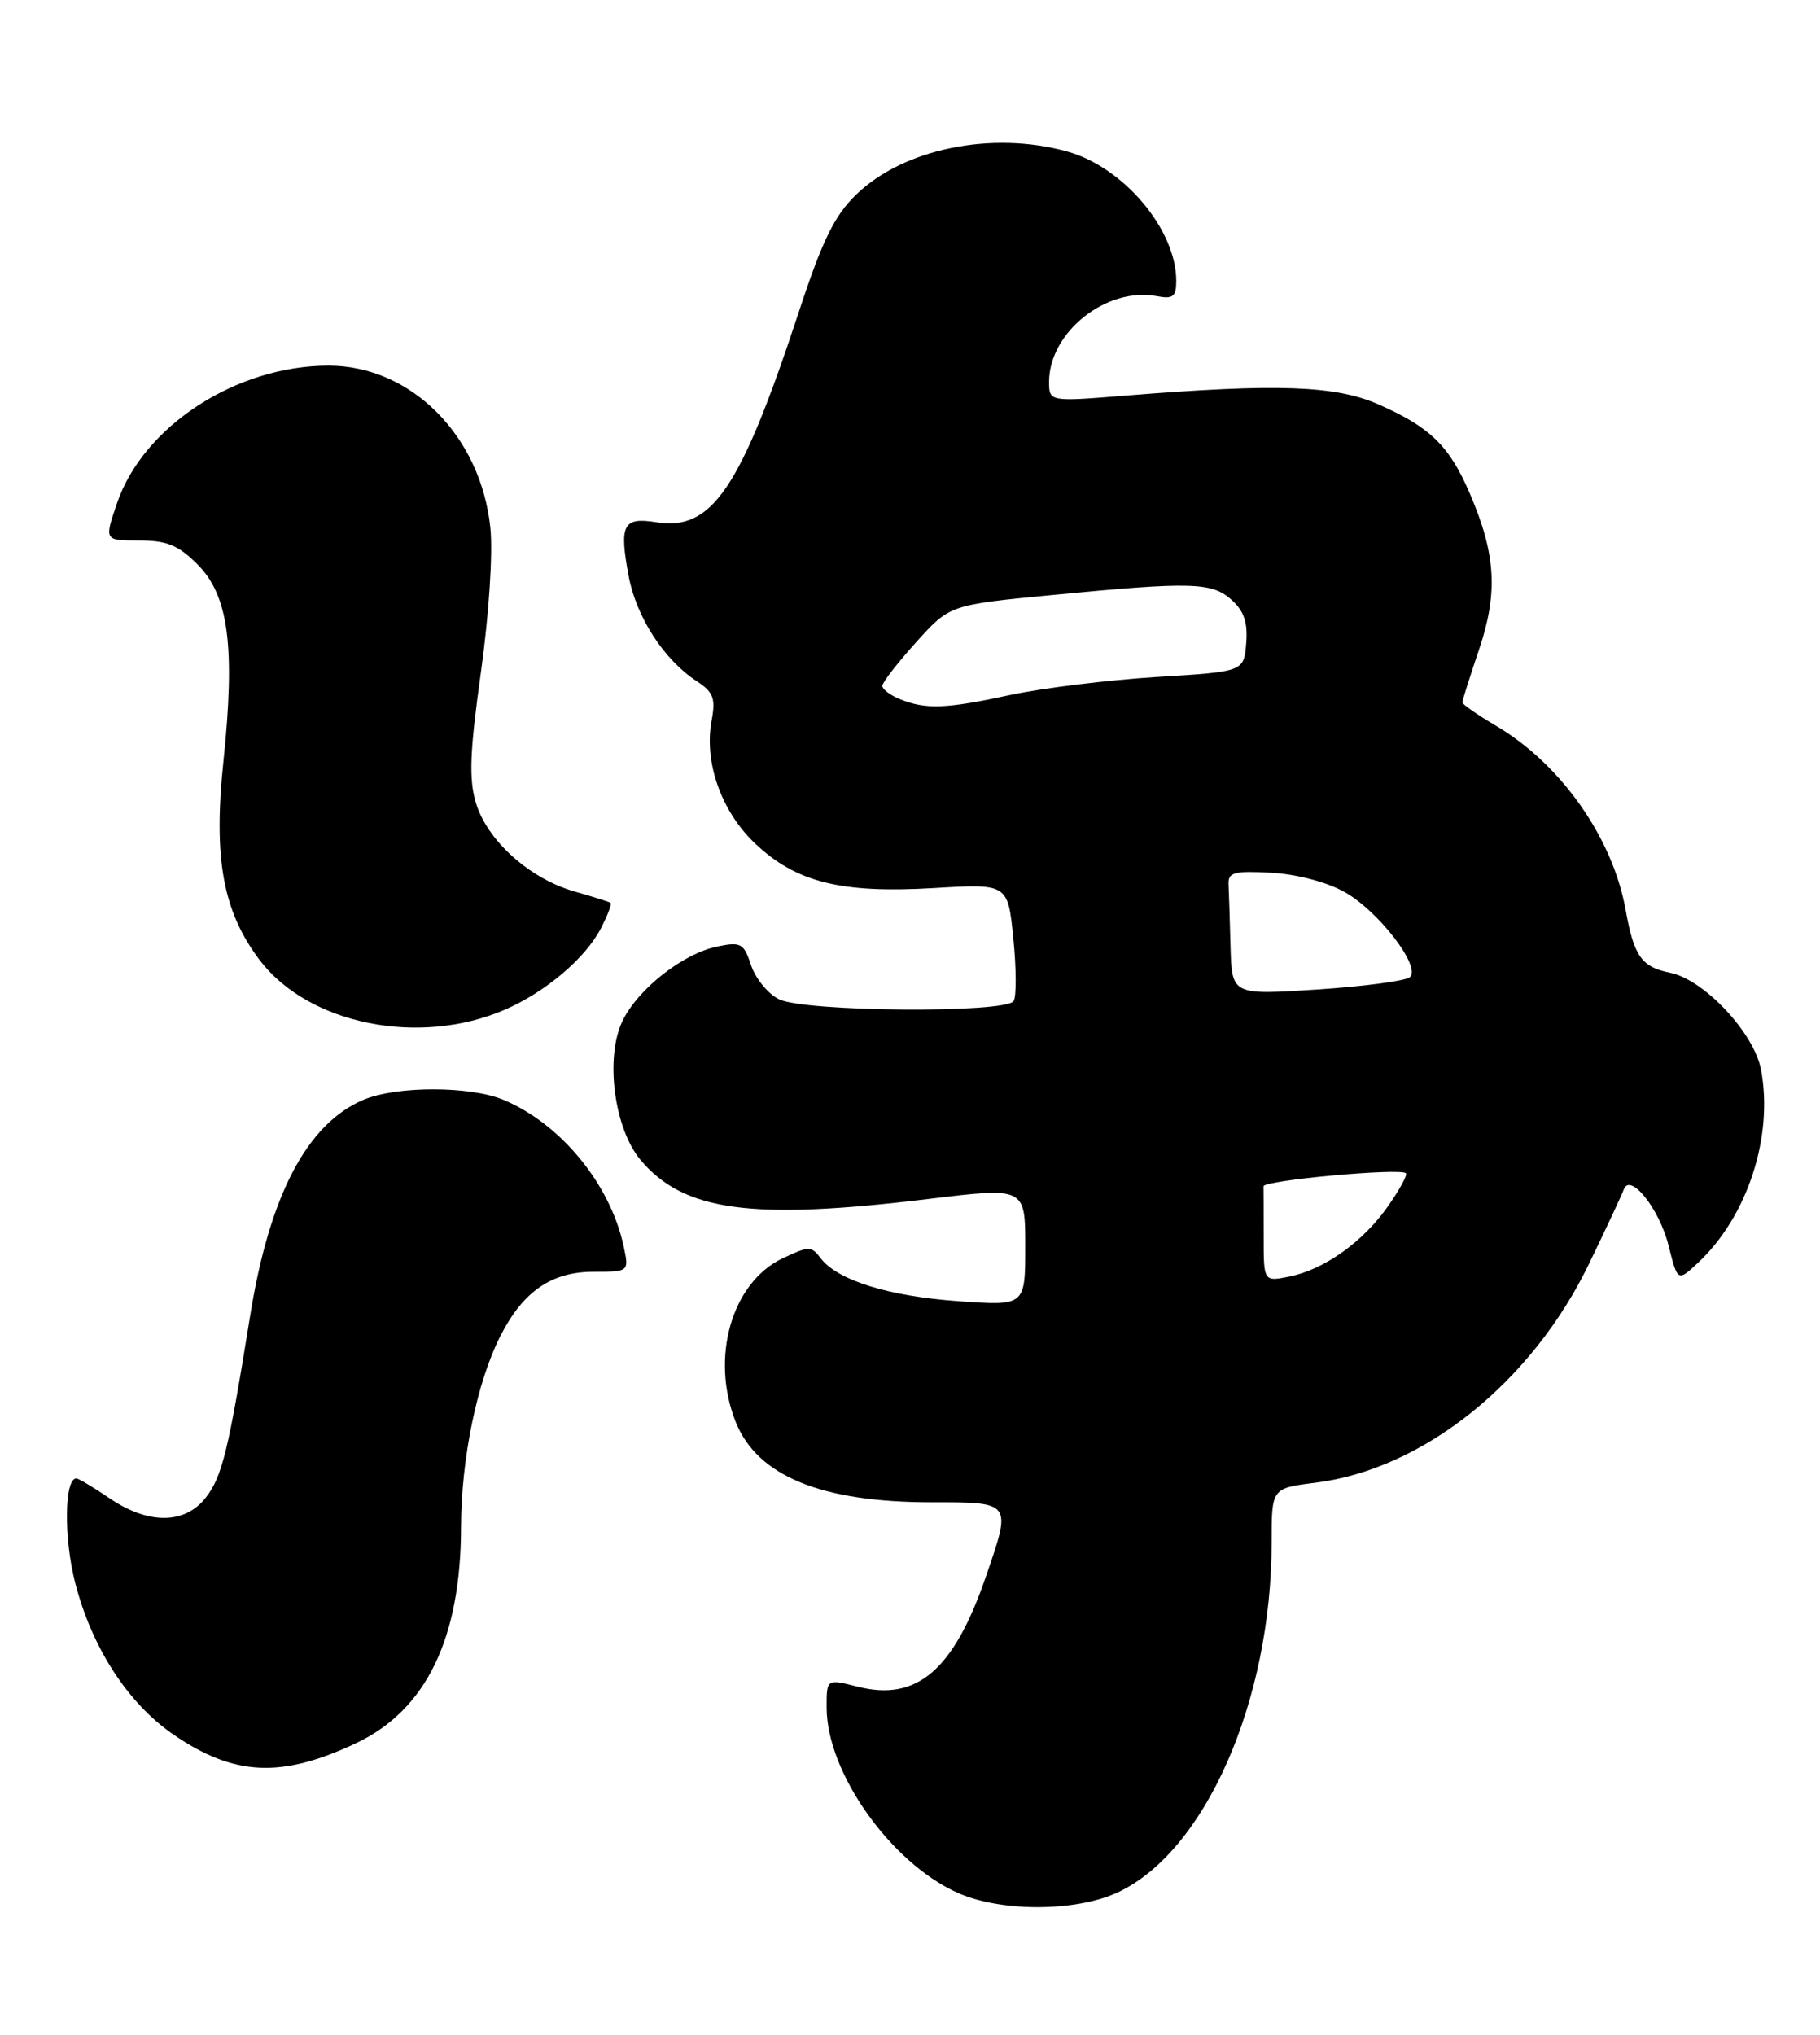 <?xml version="1.0" encoding="UTF-8" standalone="no"?>
<!DOCTYPE svg PUBLIC "-//W3C//DTD SVG 1.1//EN" "http://www.w3.org/Graphics/SVG/1.1/DTD/svg11.dtd" >
<svg xmlns="http://www.w3.org/2000/svg" xmlns:xlink="http://www.w3.org/1999/xlink" version="1.1" viewBox="0 0 229 256">
 <g >
 <path fill="currentColor"
d=" M 140.51 238.14 C 151.58 233.10 160.00 214.06 160.00 194.03 C 160.00 187.23 160.00 187.23 165.51 186.54 C 179.08 184.85 192.72 173.93 199.94 158.99 C 202.11 154.51 204.07 150.31 204.30 149.67 C 205.08 147.44 208.77 152.02 209.94 156.69 C 211.09 161.26 211.09 161.26 213.64 158.88 C 219.87 153.07 223.16 142.99 221.58 134.58 C 220.71 129.95 214.41 123.23 210.13 122.38 C 206.55 121.66 205.59 120.30 204.55 114.50 C 202.92 105.40 196.41 96.14 188.25 91.32 C 185.91 89.94 184.00 88.61 184.00 88.37 C 184.00 88.13 184.94 85.14 186.10 81.72 C 188.51 74.58 188.22 69.70 184.93 62.07 C 182.37 56.11 179.96 53.75 173.50 50.90 C 168.06 48.49 160.77 48.23 141.75 49.76 C 132.00 50.55 132.00 50.55 132.00 48.02 C 132.01 41.78 139.24 36.05 145.57 37.26 C 147.60 37.65 148.00 37.32 148.00 35.33 C 148.00 28.88 141.38 21.03 134.28 19.06 C 124.81 16.43 113.66 18.71 107.72 24.49 C 105.00 27.12 103.46 30.26 100.55 39.13 C 93.17 61.56 89.59 66.84 82.56 65.70 C 78.39 65.03 77.89 66.02 79.10 72.48 C 80.06 77.62 83.53 82.99 87.65 85.69 C 89.77 87.08 90.06 87.85 89.54 90.65 C 88.56 95.87 90.74 102.05 94.97 106.08 C 100.13 111.00 105.81 112.42 117.46 111.73 C 126.81 111.17 126.81 111.17 127.50 118.03 C 127.88 121.80 127.90 125.36 127.54 125.94 C 126.57 127.50 101.16 127.31 98.00 125.71 C 96.62 125.02 95.05 123.09 94.50 121.43 C 93.59 118.67 93.22 118.47 90.26 119.08 C 85.92 119.97 80.23 124.45 78.31 128.48 C 76.11 133.09 77.28 141.99 80.60 145.94 C 86.03 152.39 94.53 153.55 116.75 150.85 C 129.00 149.36 129.00 149.36 129.00 156.83 C 129.00 164.30 129.00 164.30 120.60 163.70 C 111.80 163.08 105.35 161.07 103.25 158.28 C 102.09 156.74 101.76 156.75 98.45 158.32 C 92.05 161.38 89.35 170.84 92.58 178.92 C 95.30 185.70 103.35 189.00 117.18 189.00 C 127.36 189.00 127.30 188.91 124.05 198.35 C 120.00 210.14 115.37 214.10 107.90 212.20 C 104.00 211.21 104.00 211.21 104.01 214.86 C 104.03 222.97 112.01 234.28 120.40 238.09 C 125.78 240.54 135.18 240.55 140.51 238.14 Z  M 44.80 219.31 C 53.62 215.14 57.99 206.14 58.01 192.09 C 58.03 183.52 60.03 173.82 62.97 168.06 C 65.83 162.45 69.40 160.00 74.71 160.00 C 79.16 160.00 79.16 160.00 78.46 156.75 C 76.77 148.95 70.55 141.38 63.35 138.37 C 59.13 136.61 49.86 136.61 45.72 138.37 C 38.63 141.39 33.91 150.39 31.48 165.50 C 28.74 182.56 27.95 185.80 25.87 188.44 C 23.24 191.79 18.66 191.81 13.79 188.50 C 11.76 187.12 9.88 186.00 9.60 186.00 C 8.10 186.00 8.01 193.48 9.45 199.10 C 11.53 207.24 16.07 214.27 21.79 218.20 C 29.44 223.46 35.39 223.75 44.80 219.31 Z  M 63.50 127.04 C 68.62 124.83 73.65 120.58 75.61 116.79 C 76.46 115.15 77.00 113.71 76.82 113.59 C 76.65 113.46 74.58 112.81 72.23 112.14 C 66.61 110.52 61.30 105.74 59.88 101.01 C 58.98 97.99 59.11 94.61 60.51 84.57 C 61.52 77.35 62.03 69.58 61.70 66.42 C 60.51 54.83 51.71 46.00 41.34 46.00 C 29.73 46.00 18.02 53.61 14.72 63.32 C 13.12 68.00 13.12 68.00 17.48 68.00 C 21.00 68.00 22.43 68.58 24.85 71.01 C 28.77 74.92 29.62 81.40 28.11 95.81 C 26.83 107.99 28.05 114.66 32.65 120.76 C 38.78 128.86 52.69 131.70 63.50 127.04 Z  M 159.00 155.62 C 159.00 152.53 158.99 149.66 158.98 149.25 C 158.96 148.50 176.15 146.92 176.90 147.60 C 177.12 147.80 176.11 149.66 174.66 151.73 C 171.52 156.23 166.62 159.73 162.21 160.61 C 159.00 161.25 159.00 161.25 159.00 155.62 Z  M 154.83 119.10 C 154.74 115.74 154.63 112.21 154.58 111.25 C 154.51 109.75 155.29 109.54 159.95 109.80 C 163.17 109.98 166.95 110.97 169.19 112.23 C 173.46 114.63 178.82 121.61 177.41 122.93 C 176.91 123.40 171.66 124.10 165.75 124.49 C 155.00 125.19 155.00 125.19 154.83 119.10 Z  M 113.25 87.97 C 112.01 87.47 111.01 86.71 111.02 86.28 C 111.03 85.85 112.94 83.38 115.27 80.80 C 119.50 76.10 119.50 76.10 132.50 74.85 C 150.01 73.16 152.50 73.24 155.00 75.50 C 156.53 76.89 157.02 78.35 156.80 80.95 C 156.50 84.50 156.50 84.50 145.50 85.17 C 139.45 85.55 131.21 86.56 127.18 87.42 C 119.00 89.19 116.52 89.28 113.25 87.97 Z "/>
</g>
</svg>